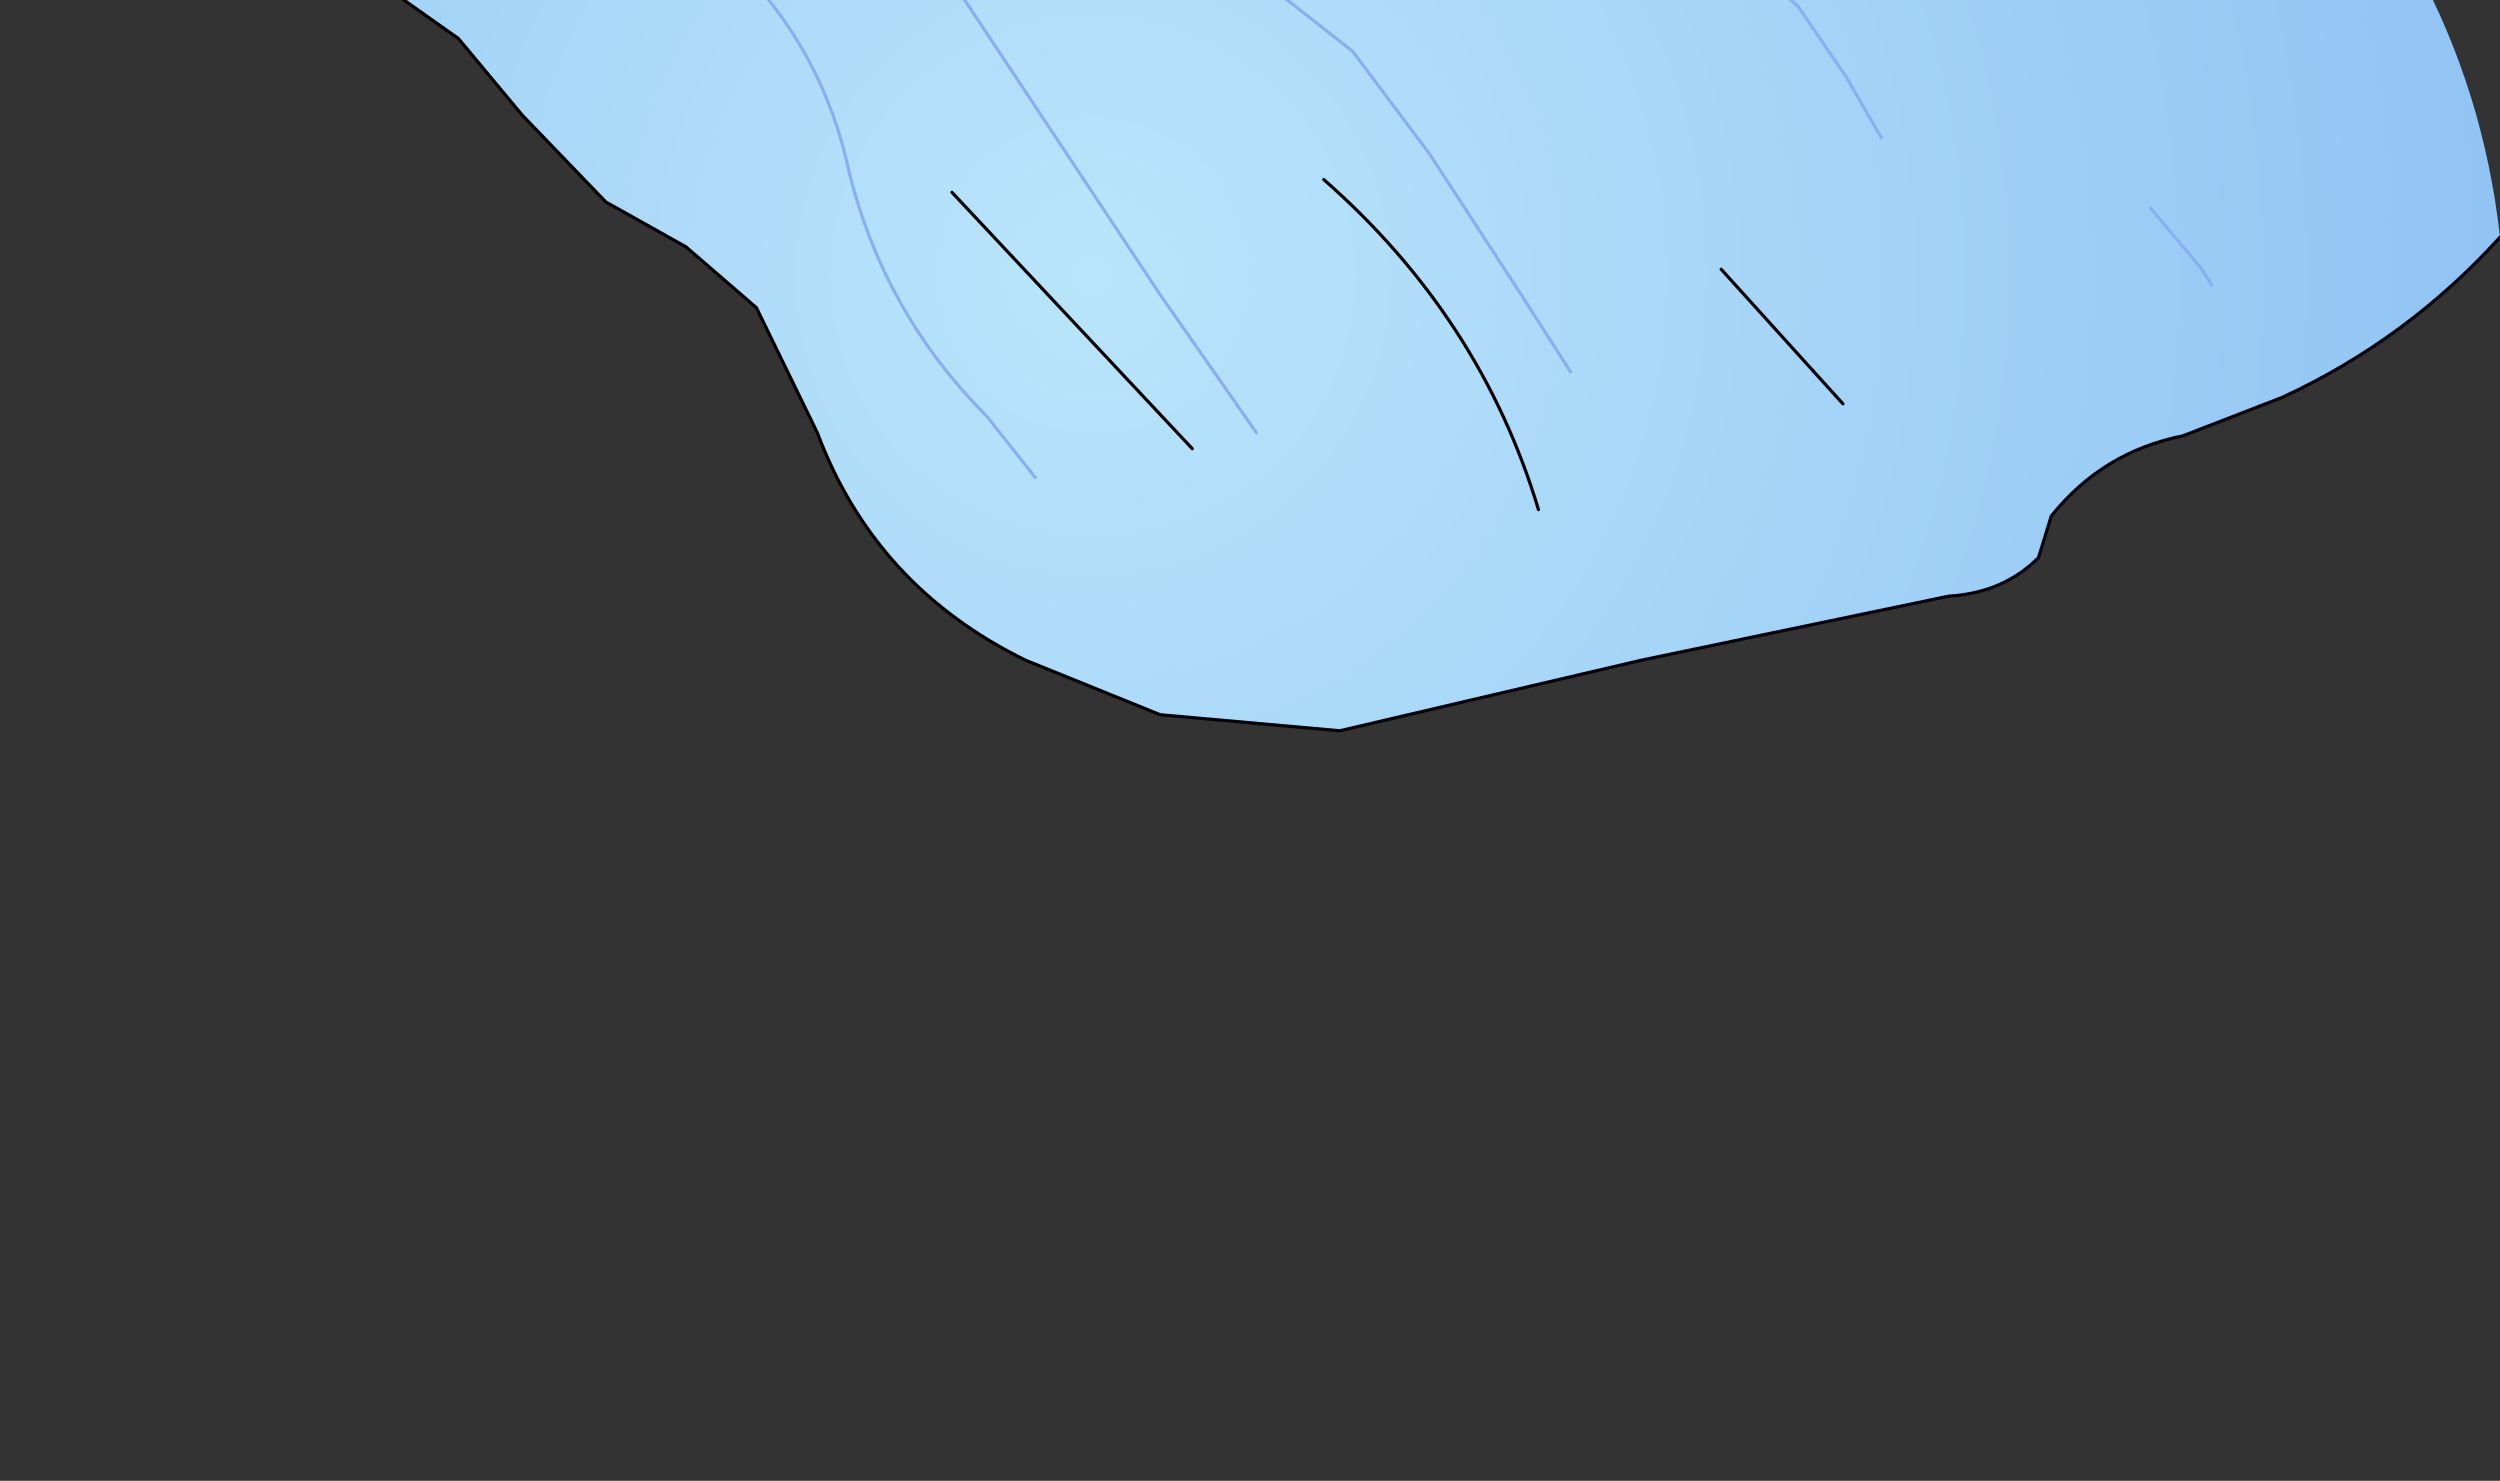 <?xml version="1.0" encoding="UTF-8" standalone="no"?>
<svg xmlns:xlink="http://www.w3.org/1999/xlink" height="23.1px" width="39.0px" xmlns="http://www.w3.org/2000/svg">
  <rect width="100%" height="100%" fill="#333333" stroke="none"/>
  <g transform="matrix(1.0, 0.0, 0.0, 1.0, 0.0, 0.0)">
    <path d="M6.65 -5.95 L7.75 -8.75 8.6 -6.45 9.4 -5.15 8.6 -5.35 7.95 -5.55 6.65 -5.95 M12.0 -4.95 Q12.85 -6.45 13.05 -8.05 13.2 -9.0 12.85 -9.7 L15.1 -5.6 12.0 -4.95 M18.15 -6.1 L18.85 -9.45 20.7 -6.5 Q19.6 -5.9 18.35 -6.1 L18.15 -6.1 M1.7 -5.25 L2.8 -11.55 5.3 -6.05 1.7 -5.25" fill="#fdfbe3" fill-rule="evenodd" stroke="none"/>
    <path d="M6.65 -5.95 L7.95 -5.55 8.6 -5.35 9.4 -5.15 12.0 -4.95 15.1 -5.6 18.15 -6.1 18.35 -6.1 Q19.6 -5.9 20.7 -6.5 24.25 -7.0 27.35 -5.65 29.0 -4.9 29.8 -3.5 L29.1 -3.0 20.5 -2.65 18.05 -1.9 14.6 -2.15 13.2 -1.7 9.65 -1.7 8.95 -1.45 Q8.1 -1.85 7.3 -1.85 L5.85 -1.6 5.65 -1.55 Q5.3 -1.35 4.95 -1.25 L1.9 -1.1 Q0.7 -1.3 0.1 -2.15 -0.2 -3.05 0.25 -3.8 0.75 -4.7 1.7 -5.25 L5.3 -6.05 6.65 -5.95 M3.1 -2.05 L3.25 -1.35 3.1 -2.05 M4.0 -3.8 L5.45 -5.7 5.3 -6.05 5.45 -5.7 4.0 -3.8 M5.55 -3.0 L5.65 -2.6 5.85 -1.6 5.65 -2.6 5.55 -3.0 M7.55 -4.05 L8.6 -5.35 7.55 -4.05 M11.2 -3.55 L11.6 -4.6 11.2 -3.55 M18.5 -3.0 L18.55 -2.75 18.8 -2.45 18.55 -2.75 18.5 -3.0 M15.55 -4.45 L15.75 -4.9 Q15.95 -5.25 15.7 -5.3 15.95 -5.25 15.75 -4.9 L15.55 -4.45" fill="#b86ae1" fill-rule="evenodd" stroke="none"/>
    <path d="M29.8 -3.5 L29.95 -3.25 30.05 -2.85 Q29.8 -2.3 30.2 -1.95 L37.4 -0.85 37.7 -0.5 Q38.75 1.45 39.0 3.7 37.55 5.3 35.6 6.2 L34.05 6.8 Q32.8 7.05 32.0 8.05 L31.8 8.7 Q31.25 9.25 30.4 9.3 L25.6 10.3 20.9 11.4 18.1 11.15 16.0 10.3 Q13.65 9.15 12.75 6.75 L11.8 4.8 10.7 3.85 9.45 3.15 8.15 1.8 7.15 0.6 6.3 0.0 4.95 -1.25 Q5.3 -1.35 5.65 -1.55 L5.85 -1.6 7.3 -1.85 Q8.1 -1.85 8.95 -1.45 L9.65 -1.7 13.2 -1.7 14.6 -2.15 18.05 -1.9 20.5 -2.65 29.1 -3.0 29.8 -3.5 M24.5 5.8 L23.7 4.55 22.3 2.4 21.1 0.8 19.7 -0.3 19.2 -0.4 19.7 -0.3 21.1 0.8 22.3 2.4 23.7 4.55 24.5 5.8 M16.15 7.45 L15.4 6.5 Q13.8 4.9 13.25 2.7 12.85 0.8 11.5 -0.55 L11.2 -0.95 11.5 -0.55 Q12.85 0.8 13.25 2.7 13.8 4.9 15.4 6.5 L16.15 7.45 M34.5 4.45 L34.35 4.2 33.55 3.25 34.35 4.2 34.5 4.45 M29.35 2.15 L28.8 1.2 28.05 0.1 26.7 -1.1 24.35 -2.3 26.7 -1.1 28.05 0.1 28.8 1.2 29.35 2.15 M14.85 3.0 L18.6 7.0 14.85 3.0 M26.85 4.2 L28.75 6.3 26.85 4.2 M20.65 2.8 Q23.1 4.95 24.0 7.95 23.1 4.95 20.65 2.8 M19.6 6.75 L18.1 4.6 14.85 -0.3 18.1 4.6 19.6 6.75" fill="url(#gradient0)" fill-rule="evenodd" stroke="none"/>
    <path d="M9.4 -5.15 L8.6 -6.45 7.75 -8.75 6.65 -5.95 7.95 -5.55 8.6 -5.35 9.4 -5.15 12.0 -4.95 Q12.85 -6.45 13.05 -8.05 13.2 -9.0 12.85 -9.7 L15.1 -5.6 18.15 -6.1 18.85 -9.45 20.7 -6.5 Q24.25 -7.0 27.35 -5.65 29.0 -4.9 29.8 -3.5 M39.0 3.7 Q37.55 5.3 35.6 6.2 L34.05 6.8 Q32.8 7.05 32.0 8.05 L31.8 8.7 Q31.25 9.25 30.4 9.3 L25.6 10.3 20.9 11.4 18.1 11.15 16.0 10.3 Q13.65 9.15 12.75 6.75 L11.8 4.8 10.7 3.85 9.45 3.15 8.15 1.8 7.15 0.6 6.3 0.0 4.95 -1.25 1.9 -1.1 Q0.7 -1.3 0.1 -2.15 -0.2 -3.05 0.25 -3.8 0.75 -4.7 1.7 -5.25 L2.8 -11.55 5.3 -6.05 6.65 -5.95 M5.3 -6.05 L5.45 -5.7 4.0 -3.8 M4.95 -1.25 Q5.3 -1.35 5.65 -1.55 L5.85 -1.6 7.3 -1.85 Q8.1 -1.85 8.95 -1.45 M9.65 -1.7 L13.2 -1.7 M14.6 -2.15 L18.05 -1.9 20.5 -2.65 29.1 -3.0 M8.6 -5.35 L7.55 -4.05 M1.7 -5.25 L5.3 -6.05 M15.1 -5.6 L12.0 -4.95 M20.7 -6.5 Q19.6 -5.9 18.35 -6.1 L18.15 -6.1 M24.0 7.95 Q23.1 4.95 20.65 2.8 M28.75 6.3 L26.85 4.2 M18.6 7.0 L14.85 3.0" fill="none" stroke="#000000" stroke-linecap="round" stroke-linejoin="round" stroke-width="0.05"/>
    <path d="M3.25 -1.35 L3.1 -2.05 M5.85 -1.6 L5.65 -2.6 5.55 -3.0 M11.6 -4.6 L11.2 -3.55 M11.2 -0.95 L11.5 -0.55 Q12.85 0.8 13.25 2.7 13.8 4.9 15.4 6.5 L16.15 7.45 M19.2 -0.4 L19.7 -0.3 21.1 0.8 22.3 2.4 23.7 4.55 24.5 5.8 M15.7 -5.3 Q15.95 -5.25 15.75 -4.9 L15.55 -4.45 M18.8 -2.45 L18.55 -2.75 18.5 -3.0 M24.35 -2.3 L26.7 -1.1 28.05 0.1 28.8 1.2 29.35 2.15 M33.55 3.25 L34.35 4.2 34.5 4.45 M14.85 -0.3 L18.1 4.6 19.6 6.75" fill="none" stroke="#86b1ee" stroke-linecap="round" stroke-linejoin="round" stroke-width="0.05"/>
  </g>
  <defs>
    <radialGradient cx="0" cy="0" gradientTransform="matrix(0.03, 0.0, 0.0, 0.03, 17.05, 4.3)" gradientUnits="userSpaceOnUse" id="gradient0" r="819.2" spreadMethod="pad">
      <stop offset="0.0" stop-color="#b9e5fb"/>
      <stop offset="1.0" stop-color="#8cc0f2"/>
    </radialGradient>
  </defs>
</svg>
